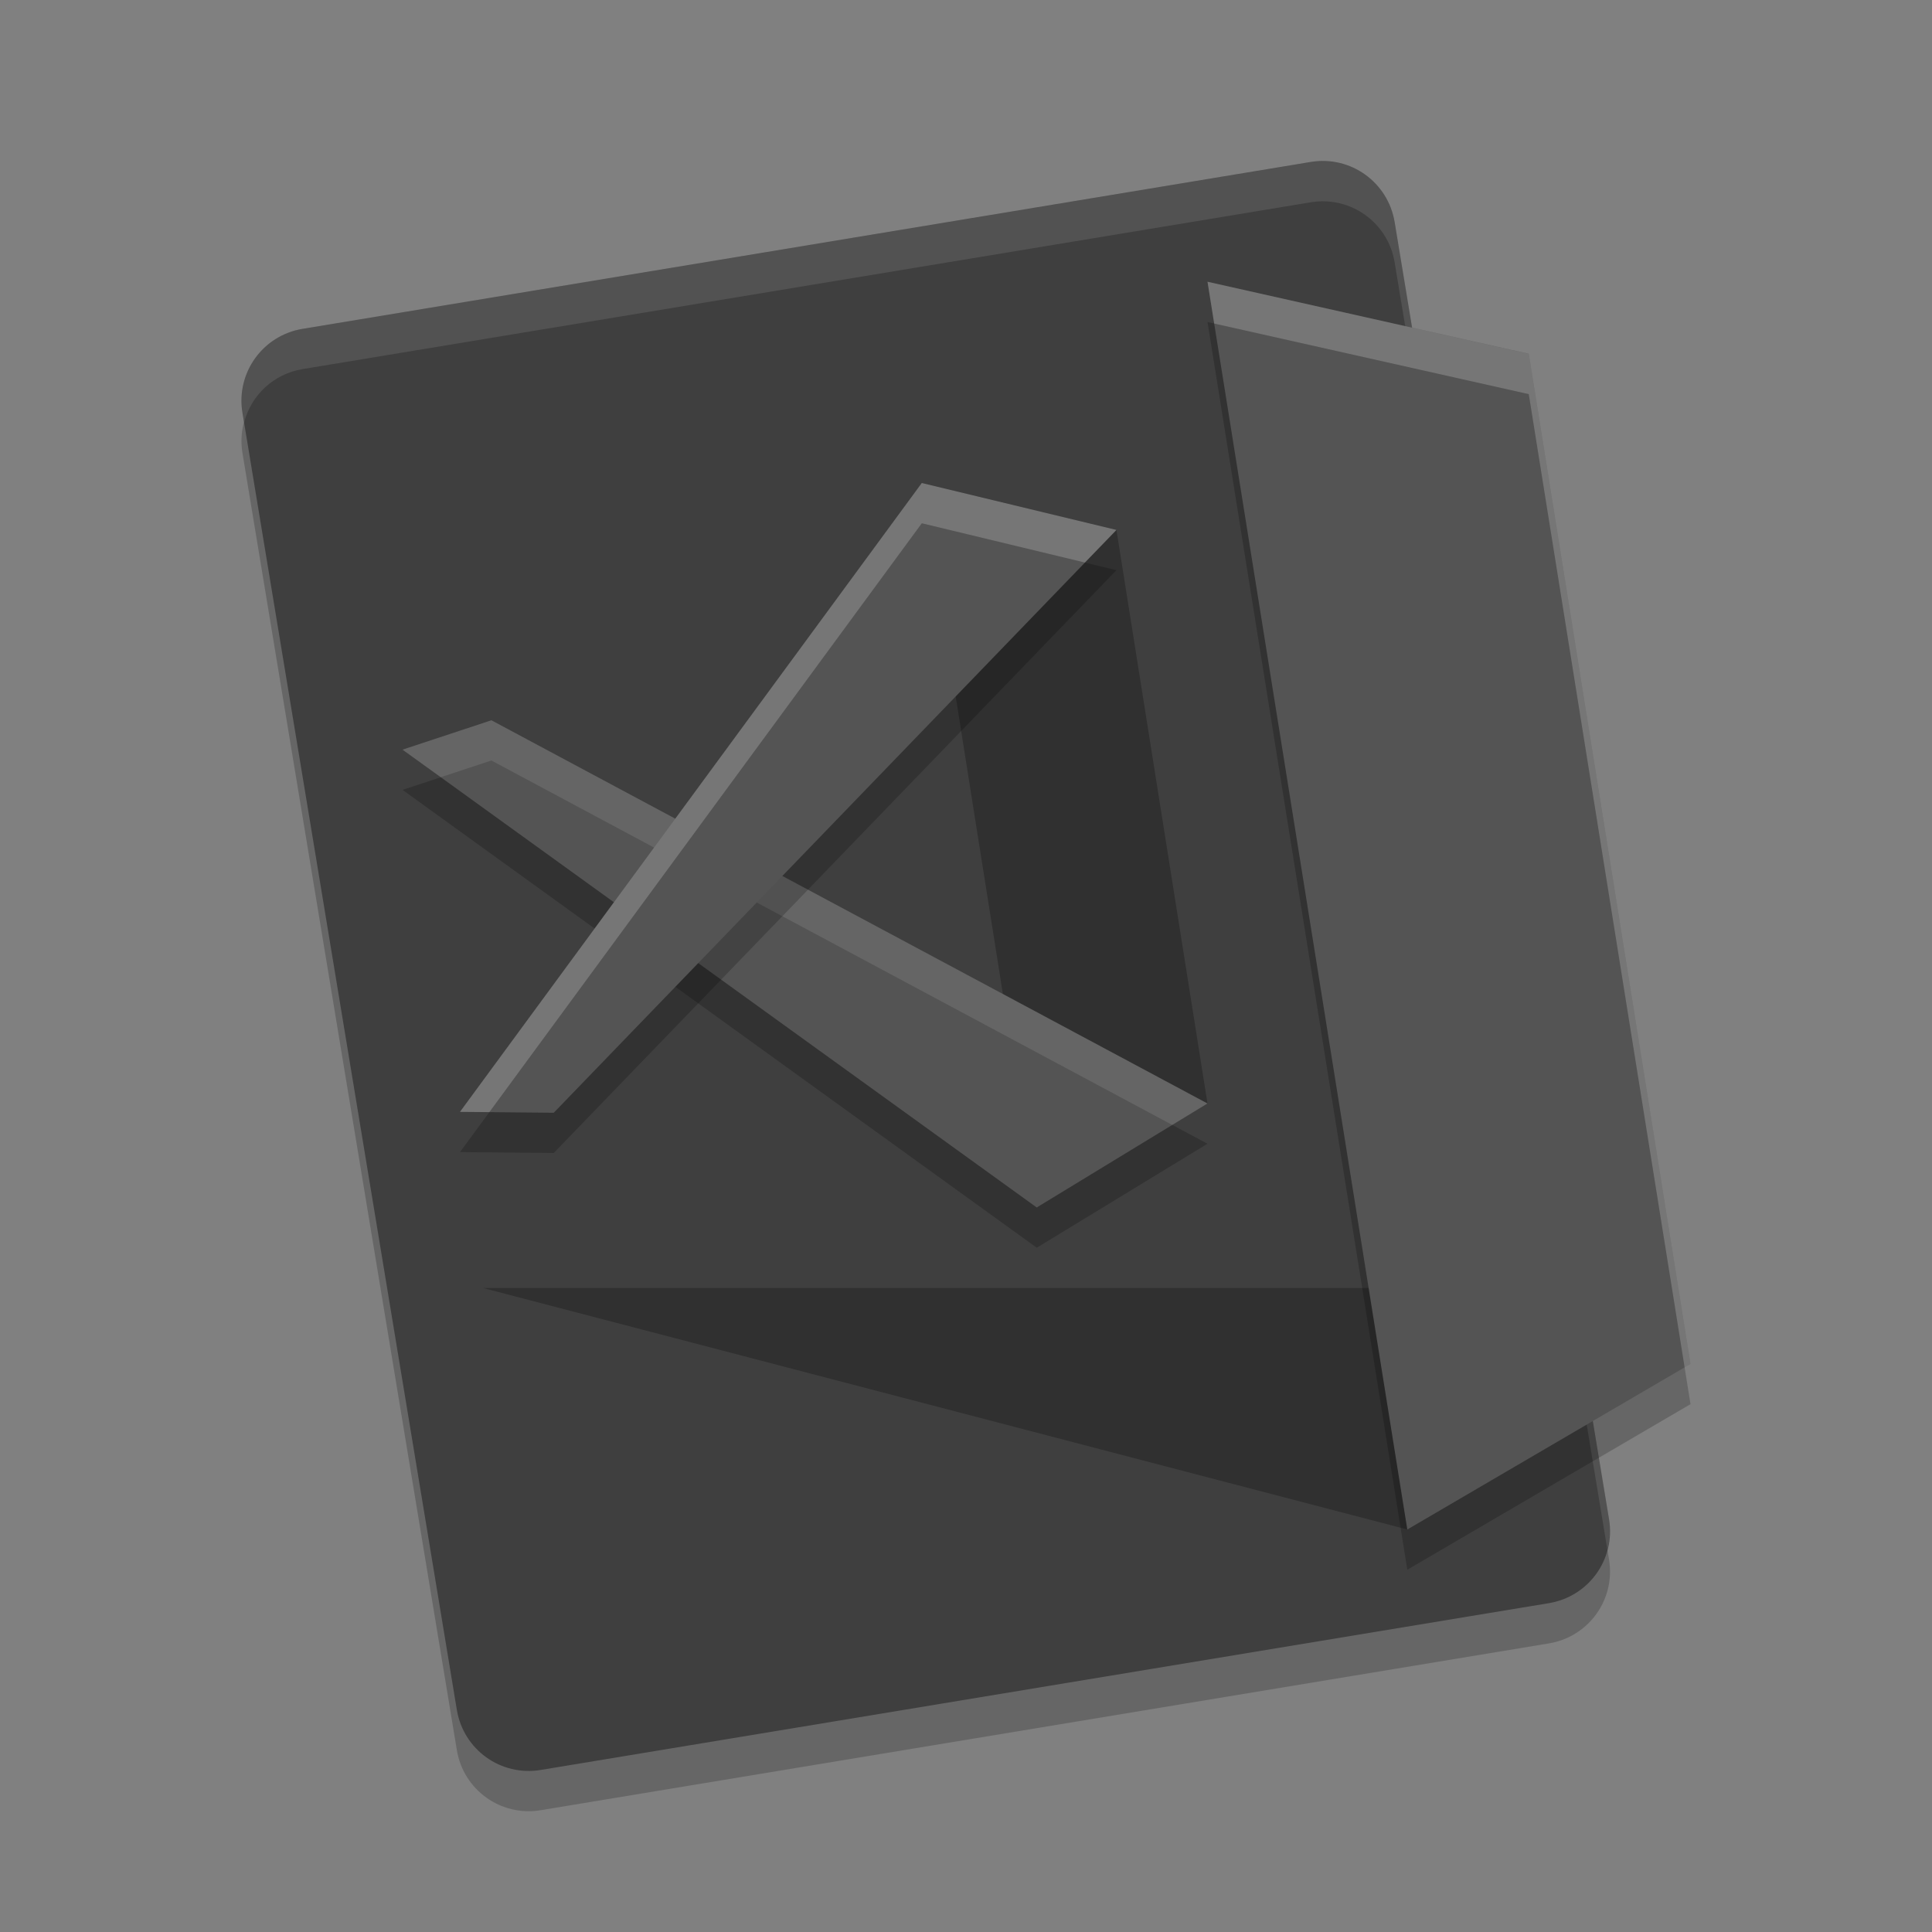 <svg xmlns="http://www.w3.org/2000/svg" width="24" height="24" version="1">
 <rect width="100%" height="100%" fill="#808080" stroke="none"/>
 <path style="opacity:0.2" d="M 19.988,19.372 17.325,3.26 C 17.243,2.764 16.778,2.43 16.283,2.512 L 3.759,4.585 C 3.263,4.667 2.93,5.132 3.012,5.628 L 5.675,21.74 c 0.082,0.496 0.547,0.829 1.042,0.747 L 19.241,20.415 c 0.496,-0.082 0.829,-0.547 0.747,-1.043 z"/>
 <path d="M 19.988,18.872 17.325,2.76 C 17.243,2.264 16.778,1.93 16.283,2.012 L 3.759,4.085 C 3.263,4.167 2.93,4.632 3.012,5.128 L 5.675,21.24 c 0.082,0.496 0.547,0.829 1.042,0.747 L 19.241,19.915 c 0.496,-0.082 0.829,-0.547 0.747,-1.043 z" style="fill:#3f3f3f"/>
 <path style="opacity:0.1;fill:#ffffff" d="m 16.466,2.001 c -0.06,-0.002 -0.122,0.001 -0.184,0.012 L 3.759,4.085 C 3.263,4.167 2.931,4.632 3.013,5.128 l 0.02,0.117 C 3.121,4.912 3.395,4.645 3.759,4.585 L 16.282,2.513 c 0.496,-0.082 0.961,0.251 1.043,0.747 l 2.643,15.995 c 0.032,-0.121 0.041,-0.25 0.02,-0.383 L 17.325,2.76 C 17.253,2.326 16.888,2.017 16.466,2.001 Z"/>
 <path d="M 6,16 H 17.6 l -0.118,3 z" style="fill:#303030"/>
 <path style="opacity:0.2" d="M 15,4 18.991,4.895 21,17.443 17.482,19.5 Z"/>
 <path d="M 15,3.5 18.991,4.395 21,16.943 17.482,19 Z" style="fill:#545454"/>
 <path d="m 11.451,6 2.418,0.583 1.131,7.125 L 12.879,15 Z" style="fill:#303030"/>
 <path d="M 5,9.812 12.879,15.5 15,14.208 6.105,9.448 Z" style="opacity:0.2"/>
 <path style="fill:#545454" d="M 5,9.312 12.879,15 15,13.708 6.105,8.948 Z"/>
 <path style="opacity:0.1;fill:#ffffff" d="M 6.104,8.947 5,9.313 5.475,9.655 6.104,9.447 14.563,13.975 15,13.708 Z"/>
 <path style="opacity:0.2" d="M 5.714,14.312 11.451,6.5 13.869,7.083 6.879,14.323 Z"/>
 <path d="M 5.714,13.812 11.451,6 13.869,6.583 6.879,13.823 Z" style="fill:#545454"/>
 <path style="opacity:0.2;fill:#ffffff" d="M 15,3.5 15.083,4.019 18.991,4.896 20.927,16.986 21,16.943 18.991,4.396 Z"/>
 <path style="opacity:0.2;fill:#ffffff" d="M 11.451,6 5.714,13.812 l 0.365,0.003 5.372,-7.315 2.026,0.488 0.392,-0.405 z"/>
</svg>
